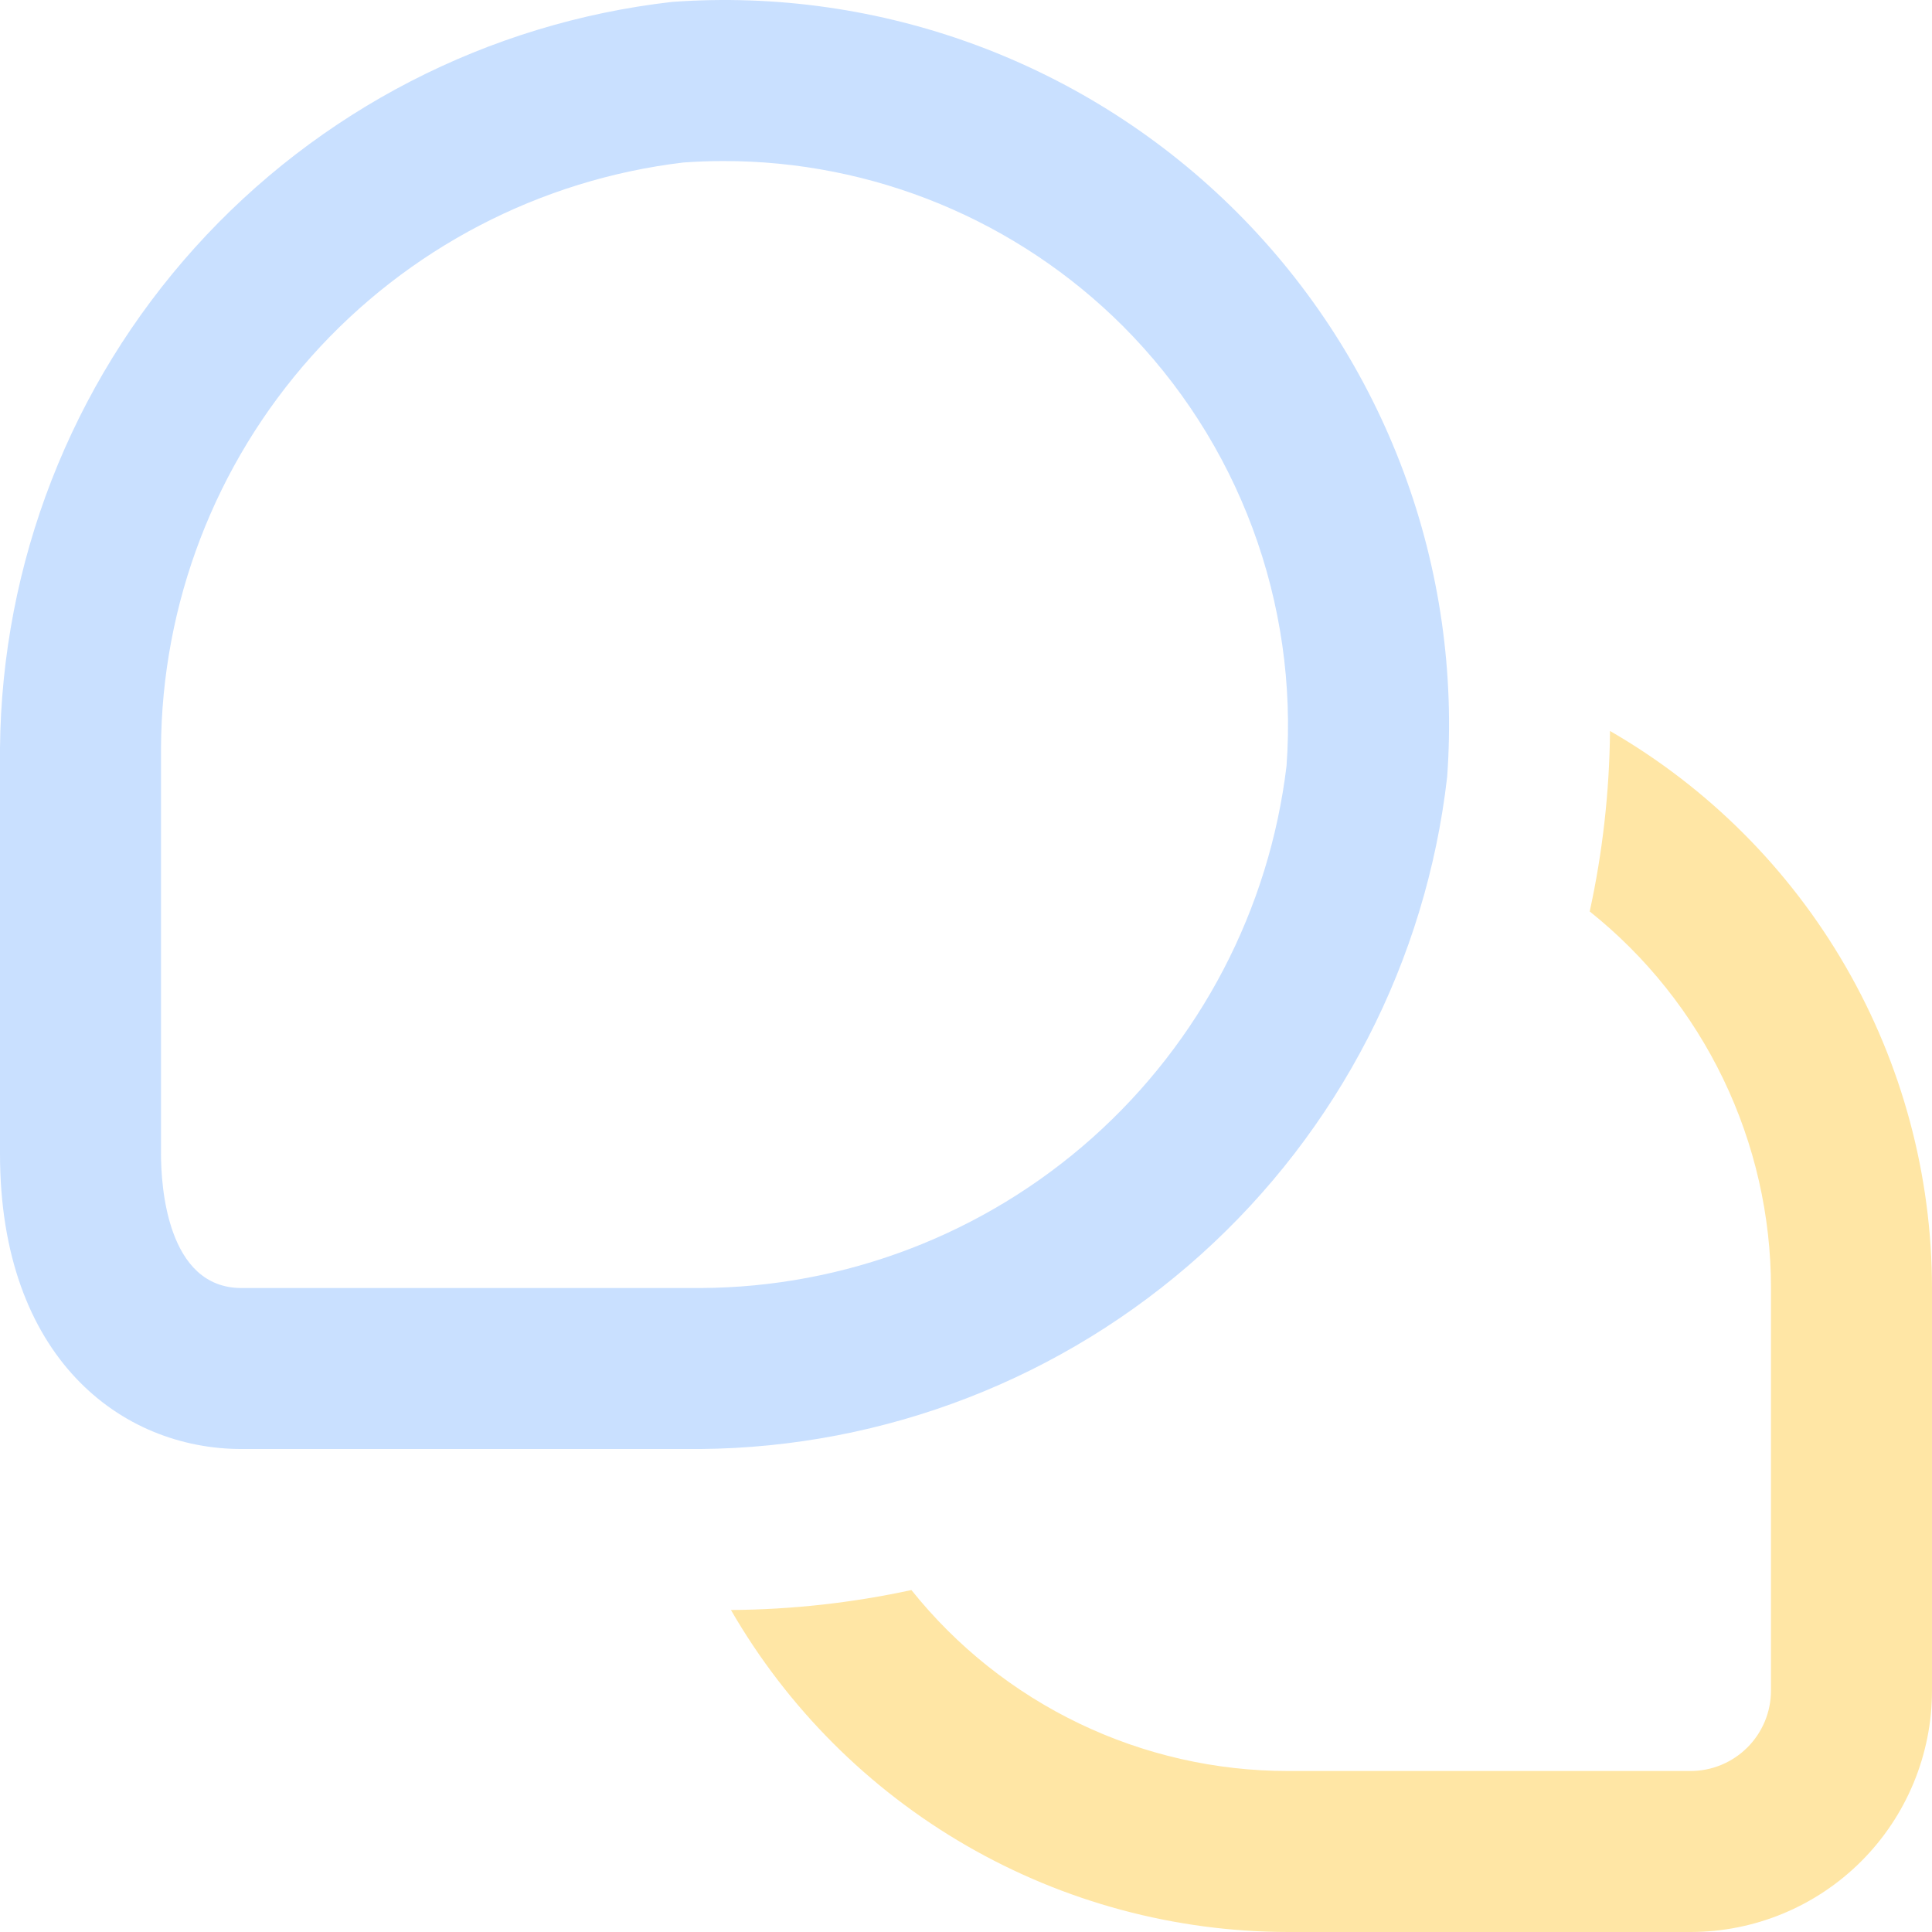 <svg width="137" height="137" viewBox="0 0 137 137" fill="none" xmlns="http://www.w3.org/2000/svg">
<path d="M102.619 55.093C103.153 47.739 102.097 40.356 99.524 33.446C96.951 26.536 92.92 20.261 87.706 15.047C82.492 9.833 76.217 5.803 69.307 3.23C62.396 0.656 55.013 -0.399 47.659 0.135C34.626 1.623 22.587 7.825 13.809 17.572C5.031 27.319 0.12 39.939 0 53.055L0 81.825C0 96.278 8.602 102.751 17.125 102.751H49.663C62.785 102.638 75.413 97.73 85.167 88.952C94.921 80.173 101.128 68.131 102.619 55.093ZM79.631 23.127C83.684 27.189 86.817 32.073 88.818 37.45C90.819 42.827 91.642 48.572 91.231 54.294C90.012 64.476 85.114 73.861 77.458 80.683C69.802 87.505 59.917 91.293 49.663 91.335H17.125C11.828 91.335 11.417 84.057 11.417 81.825V53.055C11.464 42.806 15.256 32.927 22.079 25.278C28.902 17.628 38.286 12.737 48.464 11.523C49.411 11.454 50.359 11.42 51.306 11.42C56.565 11.415 61.774 12.447 66.634 14.455C71.494 16.464 75.911 19.411 79.631 23.127Z" fill="#7AB1FF" fill-opacity="0.4"/>
<path d="M137 91.335V119.876C137 124.417 135.196 128.773 131.984 131.984C128.773 135.196 124.417 137 119.875 137H91.333C83.325 136.992 75.46 134.878 68.526 130.87C61.593 126.863 55.836 121.103 51.832 114.167C56.135 114.137 60.424 113.662 64.63 112.752C67.833 116.757 71.896 119.99 76.519 122.211C81.142 124.432 86.205 125.585 91.333 125.584H119.875C121.389 125.584 122.841 124.982 123.911 123.912C124.982 122.841 125.583 121.389 125.583 119.876V91.335C125.582 86.204 124.426 81.14 122.2 76.517C119.975 71.895 116.738 67.833 112.728 64.632C113.646 60.427 114.128 56.138 114.167 51.834C121.102 55.838 126.862 61.595 130.87 68.528C134.878 75.462 136.992 83.327 137 91.335Z" fill="#FFC11E" fill-opacity="0.4"/>
</svg>
